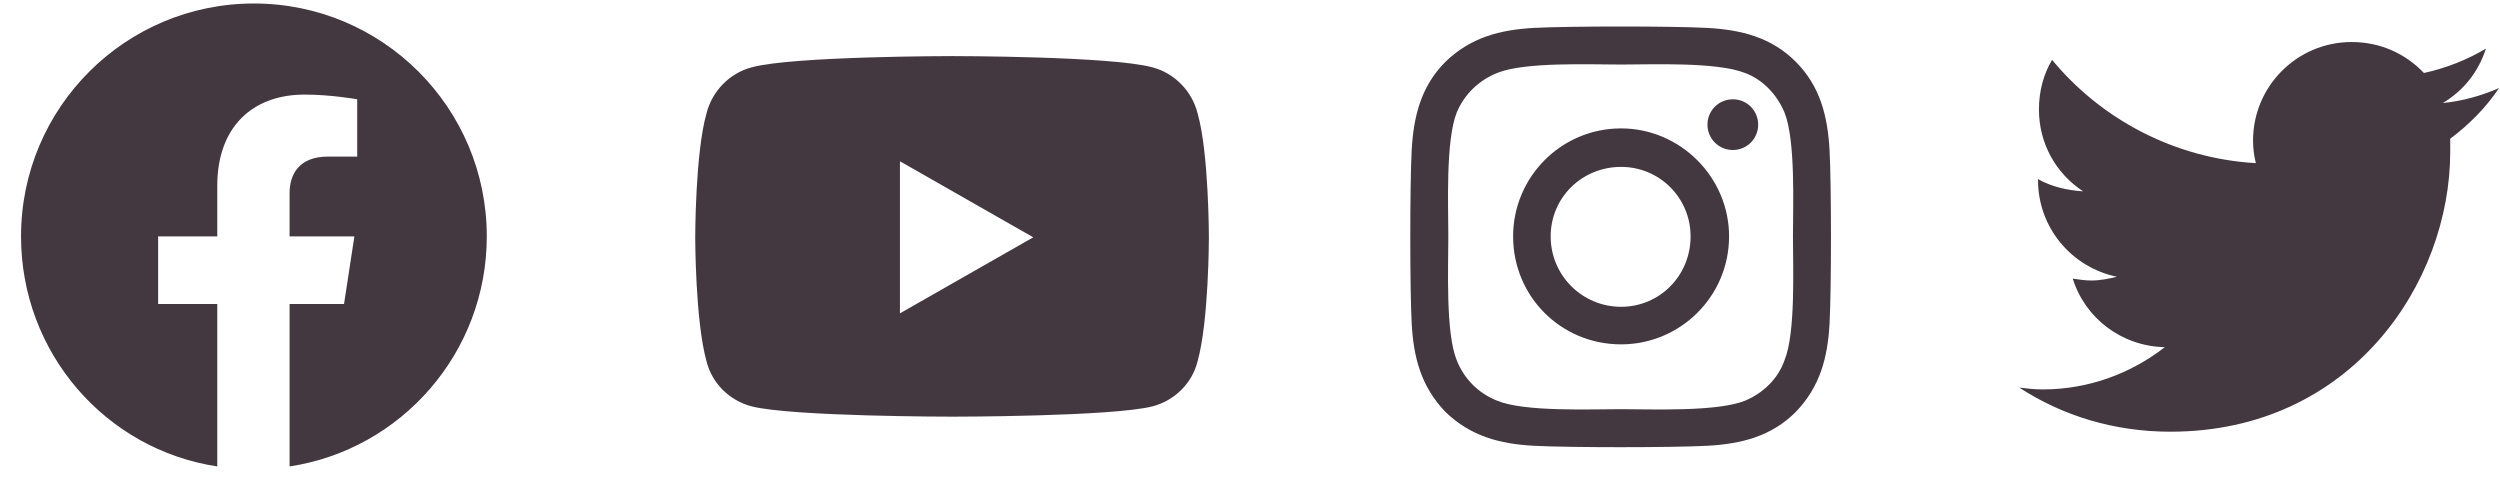 <svg width="78" height="15" viewBox="0 0 78 15" fill="none" xmlns="http://www.w3.org/2000/svg">
<path d="M15.188 7.375C15.188 3.361 11.935 0.109 7.922 0.109C3.908 0.109 0.656 3.361 0.656 7.375C0.656 11.008 3.293 14.025 6.779 14.553V9.484H4.934V7.375H6.779V5.793C6.779 3.977 7.863 2.951 9.504 2.951C10.324 2.951 11.145 3.098 11.145 3.098V4.885H10.236C9.328 4.885 9.035 5.441 9.035 6.027V7.375H11.057L10.734 9.484H9.035V14.553C12.521 14.025 15.188 11.008 15.188 7.375ZM37.365 3.537C37.19 2.834 36.633 2.277 35.959 2.102C34.699 1.75 29.719 1.75 29.719 1.75C29.719 1.75 24.709 1.75 23.449 2.102C22.775 2.277 22.219 2.834 22.043 3.537C21.691 4.768 21.691 7.404 21.691 7.404C21.691 7.404 21.691 10.012 22.043 11.271C22.219 11.975 22.775 12.502 23.449 12.678C24.709 13 29.719 13 29.719 13C29.719 13 34.699 13 35.959 12.678C36.633 12.502 37.19 11.975 37.365 11.271C37.717 10.012 37.717 7.404 37.717 7.404C37.717 7.404 37.717 4.768 37.365 3.537ZM28.078 9.777V5.031L32.238 7.404L28.078 9.777ZM50.578 4.006C48.703 4.006 47.209 5.529 47.209 7.375C47.209 9.25 48.703 10.744 50.578 10.744C52.424 10.744 53.947 9.25 53.947 7.375C53.947 5.529 52.424 4.006 50.578 4.006ZM50.578 9.572C49.377 9.572 48.381 8.605 48.381 7.375C48.381 6.174 49.348 5.207 50.578 5.207C51.779 5.207 52.746 6.174 52.746 7.375C52.746 8.605 51.779 9.572 50.578 9.572ZM54.855 3.889C54.855 3.449 54.504 3.098 54.065 3.098C53.625 3.098 53.273 3.449 53.273 3.889C53.273 4.328 53.625 4.68 54.065 4.68C54.504 4.68 54.855 4.328 54.855 3.889ZM57.082 4.68C57.023 3.625 56.789 2.688 56.027 1.926C55.266 1.164 54.328 0.93 53.273 0.871C52.19 0.812 48.938 0.812 47.853 0.871C46.799 0.93 45.891 1.164 45.1 1.926C44.338 2.688 44.103 3.625 44.045 4.68C43.986 5.764 43.986 9.016 44.045 10.1C44.103 11.154 44.338 12.062 45.1 12.854C45.891 13.615 46.799 13.85 47.853 13.908C48.938 13.967 52.19 13.967 53.273 13.908C54.328 13.85 55.266 13.615 56.027 12.854C56.789 12.062 57.023 11.154 57.082 10.1C57.141 9.016 57.141 5.764 57.082 4.68ZM55.676 11.242C55.471 11.828 55.002 12.268 54.445 12.502C53.566 12.854 51.516 12.766 50.578 12.766C49.611 12.766 47.56 12.854 46.711 12.502C46.125 12.268 45.685 11.828 45.451 11.242C45.1 10.393 45.188 8.342 45.188 7.375C45.188 6.438 45.1 4.387 45.451 3.508C45.685 2.951 46.125 2.512 46.711 2.277C47.56 1.926 49.611 2.014 50.578 2.014C51.516 2.014 53.566 1.926 54.445 2.277C55.002 2.482 55.441 2.951 55.676 3.508C56.027 4.387 55.94 6.438 55.94 7.375C55.94 8.342 56.027 10.393 55.676 11.242ZM76.447 4.328C77.033 3.889 77.561 3.361 77.971 2.746C77.443 2.98 76.828 3.156 76.213 3.215C76.857 2.834 77.326 2.248 77.561 1.516C76.975 1.867 76.301 2.131 75.627 2.277C75.041 1.662 74.25 1.311 73.371 1.311C71.672 1.311 70.295 2.688 70.295 4.387C70.295 4.621 70.324 4.855 70.383 5.09C67.834 4.943 65.549 3.713 64.025 1.867C63.762 2.307 63.615 2.834 63.615 3.42C63.615 4.475 64.143 5.412 64.992 5.969C64.494 5.939 63.996 5.822 63.586 5.588V5.617C63.586 7.111 64.641 8.342 66.047 8.635C65.812 8.693 65.519 8.752 65.256 8.752C65.051 8.752 64.875 8.723 64.67 8.693C65.051 9.924 66.193 10.803 67.541 10.832C66.486 11.652 65.168 12.15 63.732 12.15C63.469 12.15 63.234 12.121 63 12.092C64.348 12.971 65.959 13.469 67.717 13.469C73.371 13.469 76.447 8.811 76.447 4.738C76.447 4.592 76.447 4.475 76.447 4.328Z" fill="#433840"/>
</svg>
